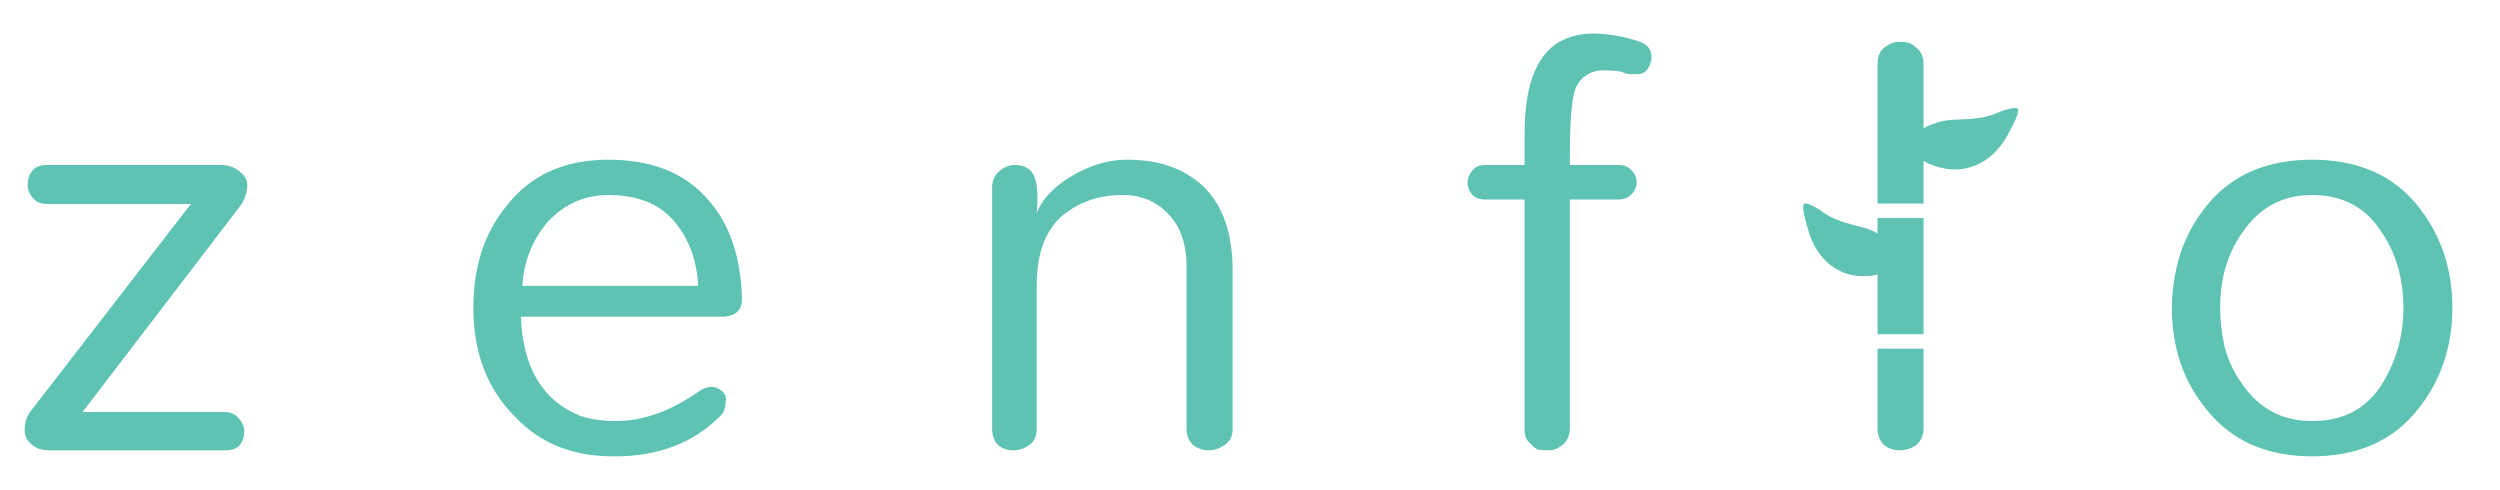 <?xml version="1.0" encoding="UTF-8"?>
<svg id="Layer_1" data-name="Layer 1" xmlns="http://www.w3.org/2000/svg" viewBox="0 0 2086.37 408.84">
  <defs>
    <style>
      .cls-1 {
        fill: #5ec3b2;
      }
    </style>
  </defs>
  <path class="cls-1" d="M507.76,133.28c36.33,0,63.99,11.07,82.98,33.22,18.16,20.06,27.65,47.83,28.48,83.35,0,8.78-4.96,13.58-14.87,14.42h-169.67c1.65,42.62,18.16,70.19,49.54,82.73,8.67,2.93,18.58,4.38,29.72,4.38,23.12,0,46.65-8.56,70.59-25.69,7.43-4.18,13.62-3.76,18.57,1.25,2.48,2.51,3.31,5.01,2.48,7.52,0,5.84-1.45,10.02-4.34,12.53-22.7,22.98-52.64,34.26-89.79,33.84-33.85,0-61.1-11.07-81.74-33.21-23.12-22.98-34.68-53.27-34.68-90.88,0-34.68,9.5-63.29,28.48-85.86,19.82-25.06,47.89-37.6,84.22-37.6ZM1929.61,133.28c37.98,0,67.29,12.75,87.93,38.23,19.4,24.23,29.1,52.64,29.1,85.23s-9.7,61.42-29.1,85.24c-20.64,25.9-49.95,38.85-87.93,38.85s-67.29-12.95-87.93-38.85c-19.4-23.4-29.1-51.6-29.1-84.6,0-15.04,2.27-30.08,6.81-45.13,4.96-15.04,12.39-28.62,22.29-40.73,20.64-25.49,49.95-38.23,87.93-38.23ZM184.06,137.67c6.6,0,11.97,1.88,16.1,5.64,4.13,3.34,6.19,6.89,6.19,10.65,0,6.27-1.86,12.12-5.57,17.55l-131.89,172.34h118.89c4.95,0,8.88,1.88,11.77,5.64,2.89,3.34,4.33,6.69,4.33,10.03,0,4.59-1.24,8.57-3.71,11.91-2.48,2.92-6.6,4.38-12.38,4.38H41.02c-6.19,0-11.15-1.67-14.86-5.01-3.72-3.34-5.57-7.1-5.57-11.28,0-6.68,1.65-12.11,4.95-16.29l133.75-172.98H39.17c-4.95,0-8.88-1.67-11.77-5.01-2.89-3.34-4.34-7.1-4.34-11.28,0-4.18,1.24-7.94,3.71-11.28,2.48-3.34,6.61-5.01,12.39-5.01h144.9ZM940.11,133.28c14.45,0,26.62,1.88,36.53,5.64,9.91,3.35,19,8.78,27.25,16.29,16.52,15.88,24.77,39.27,24.77,70.19v132.86c0,5.85-2.27,10.24-6.81,13.16-4.13,2.93-8.47,4.38-13.01,4.38-4.95,0-9.29-1.46-13-4.38-3.71-3.35-5.57-7.73-5.57-13.16v-135.37c0-19.63-5.36-34.68-16.09-45.13-9.91-10.02-22.3-15.04-37.16-15.04-19.81,0-36.74,5.84-50.78,17.55-14.04,12.53-21.06,31.75-21.06,57.66v120.33c0,5.85-2.06,10.24-6.19,13.16-4.13,2.93-8.67,4.38-13.62,4.38s-9.09-1.46-12.39-4.38c-3.3-3.35-4.95-7.73-4.95-13.16v-202.42c0-5.43,2.07-9.82,6.19-13.16,4.13-3.34,8.26-5.01,12.39-5.01,8.67,0,14.24,3.35,16.71,10.03,2.48,6.69,3.1,16.71,1.86,30.08,4.96-12.53,15.69-23.39,32.2-32.58,14.45-7.94,28.69-11.91,42.73-11.91ZM1328.71,28c13.21,0,26.62,2.3,40.25,6.89,6.19,2.51,9.29,6.69,9.29,12.54,0,3.34-1.04,6.68-3.1,10.03-2.07,2.92-4.95,4.38-8.67,4.39h-8.05c-1.65-.42-3.3-1.04-4.95-1.88-4.54-.84-9.7-1.26-15.49-1.26-5.36,0-9.9,1.26-13.62,3.76-3.72,2.09-6.81,5.64-9.29,10.66-3.3,7.94-4.95,26.95-4.95,57.03v7.52h40.25c4.95,0,8.67,1.46,11.14,4.39,2.89,2.93,4.34,6.27,4.34,10.03s-1.45,7.1-4.34,10.02c-2.48,2.93-6.19,4.39-11.14,4.39h-40.25v190.51c0,6.27-2.07,11.07-6.2,14.42-3.72,2.92-7.43,4.38-11.14,4.38s-6.81-.21-9.29-.63c-2.06-.84-3.92-2.3-5.57-4.39-4.13-2.93-5.99-7.52-5.58-13.79v-190.51h-32.82c-4.96,0-8.67-1.47-11.14-4.39-2.48-2.92-3.72-6.27-3.72-10.02,0-2.93,1.24-6.06,3.72-9.4,2.48-3.34,6.19-5.01,11.14-5.01h32.82v-26.32c0-43.04,11.35-69.36,34.06-78.97,7.43-2.92,14.86-4.39,22.29-4.39ZM1605.3,357.01c0,6.27-2.07,11.07-6.19,14.42-4.13,2.93-8.67,4.38-13.62,4.38s-9.29-1.46-13-4.38c-3.72-3.35-5.58-8.15-5.58-14.42v-66.01h38.39v66.01ZM1929.61,162.74c-24.77,0-44.17,10.44-58.21,31.34-12.38,17.13-18.58,38.23-18.58,63.3,0,10.03,1.24,20.68,3.72,31.96,2.89,11.28,7.84,21.72,14.86,31.34,14.03,20.47,33.44,30.7,58.21,30.7,26,0,45.4-10.23,58.2-30.7,11.97-19.22,17.96-40.53,17.96-63.93s-5.98-45.12-17.96-62.67c-13.21-20.89-32.61-31.34-58.2-31.34ZM1605.3,278.89h-38.39v-96.93h38.39v96.93ZM507.76,162.74c-19.81,0-36.74,7.52-50.78,22.56-12.8,15.04-19.81,32.8-21.05,53.27h146.75c-1.24-22.56-8.46-41.15-21.67-55.78-12.38-13.37-30.14-20.05-53.25-20.05ZM1584.25,34.89c3.3,0,5.98.21,8.05.63,2.07.42,4.13,1.67,6.19,3.76,4.54,2.92,6.81,7.73,6.81,14.41v116.15h-38.39V53.69c0-6.68,2.07-11.49,6.19-14.41s7.85-4.39,11.15-4.39Z"/>
  <path class="cls-1" d="M1604.35,107.5c-4.05,2.23-14.09,13.54-15.7,18.98,7.07,1.48,14.35,6.99,20.99,10.06,7.39,3.41,17.65,5.54,25.71,4.76,16.6-1.59,30.54-11.58,39.74-27.92,2.21-3.92,4.07-8,6.21-11.96.72-1.35,3.76-8.51,2.73-10.36-1.47-2.63-13.14,1.3-14.89,2.15-13.16,6.37-25.72,6.11-39.5,6.77-8.62.42-17.33,3.16-25.27,7.52Z"/>
  <path class="cls-1" d="M1577.47,202.23c3.4,2.96,10.7,15.9,11.17,21.46-6.96,0-14.91,3.85-21.76,5.46-7.64,1.8-17.75,1.78-25.21-.59-15.38-4.88-26.62-17.31-32.15-34.92-1.33-4.23-2.3-8.53-3.56-12.78-.43-1.45-1.91-8.96-.57-10.53,1.9-2.24,12.16,3.9,13.65,5.08,11.2,8.8,23.12,11.06,36,14.48,8.06,2.14,15.76,6.54,22.43,12.34Z"/>
</svg>